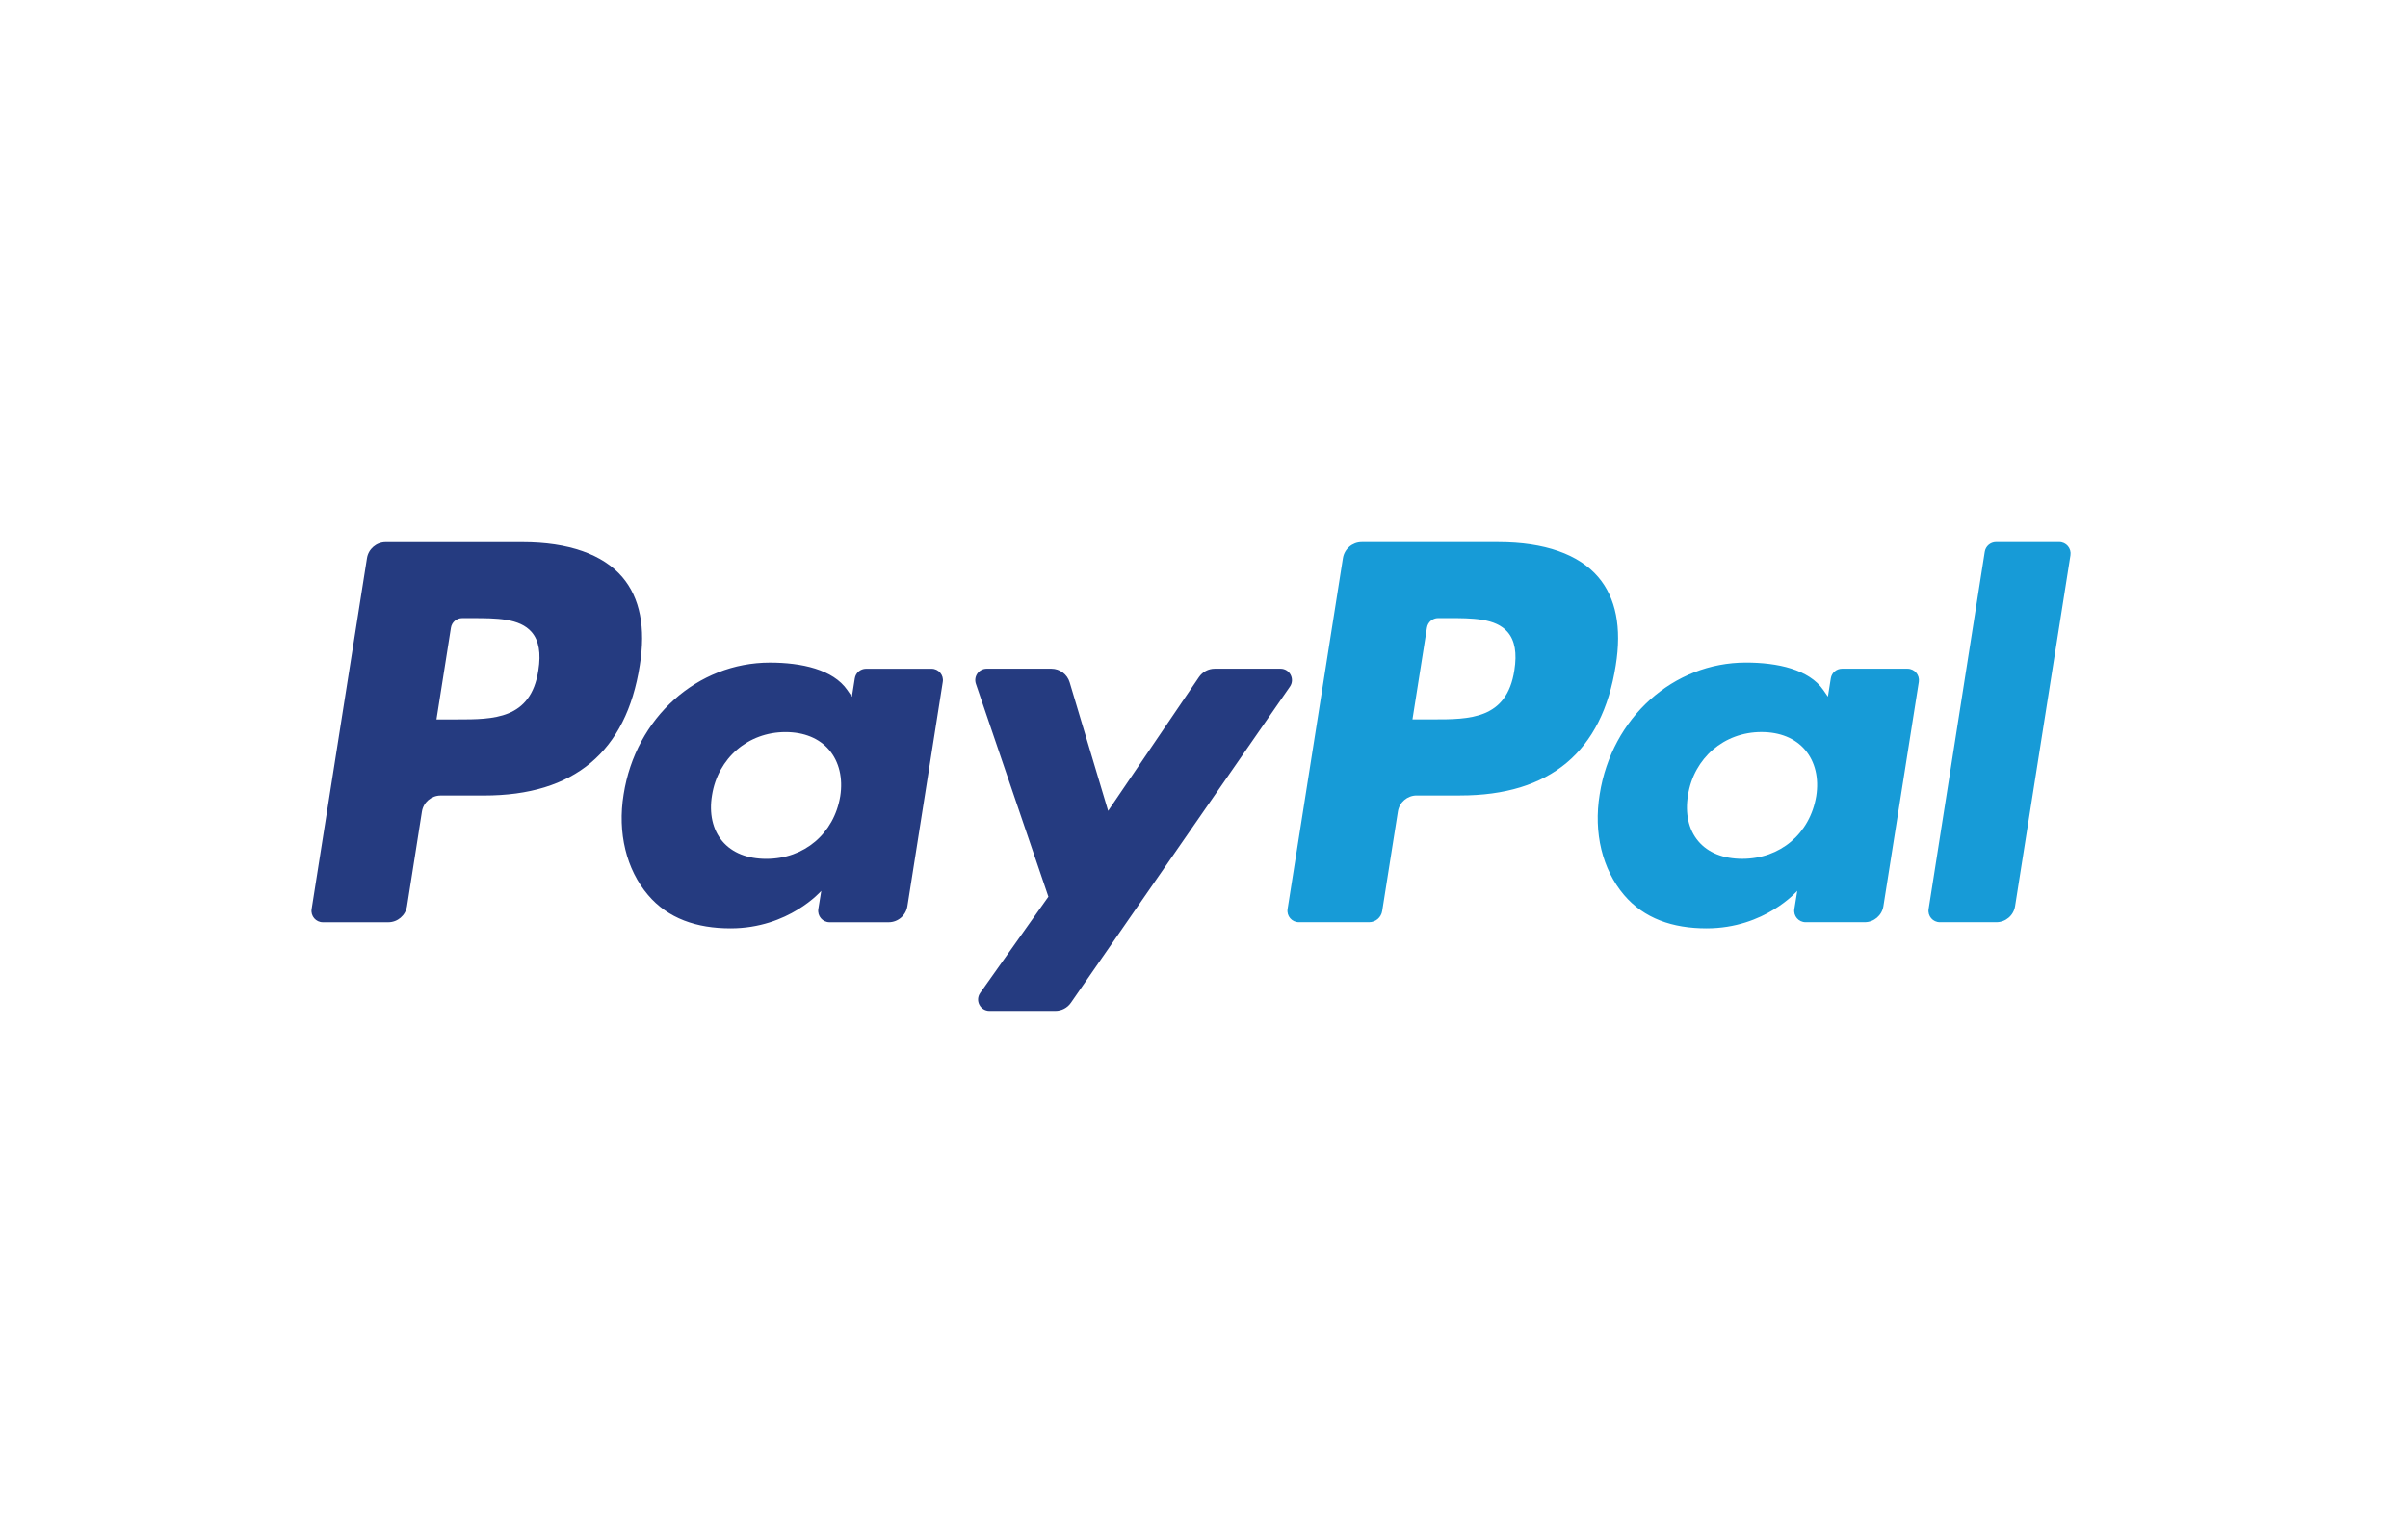 <svg width="63" height="40" viewBox="0 0 63 40" fill="none" xmlns="http://www.w3.org/2000/svg">
<path fill-rule="evenodd" clip-rule="evenodd" d="M13.672 14.181H10.092C9.848 14.181 9.639 14.358 9.601 14.6L8.153 23.779C8.124 23.96 8.265 24.123 8.448 24.123H10.157C10.402 24.123 10.611 23.945 10.649 23.703L11.039 21.227C11.077 20.985 11.286 20.807 11.53 20.807H12.664C15.022 20.807 16.383 19.666 16.738 17.405C16.898 16.416 16.745 15.639 16.282 15.094C15.773 14.497 14.87 14.181 13.672 14.181ZM14.085 17.533C13.889 18.817 12.908 18.817 11.959 18.817H11.419L11.798 16.418C11.82 16.274 11.946 16.167 12.092 16.167H12.34C12.986 16.167 13.596 16.167 13.912 16.535C14.099 16.755 14.157 17.082 14.085 17.533ZM24.373 17.492H22.659C22.512 17.492 22.386 17.598 22.364 17.744L22.288 18.223L22.168 18.049C21.797 17.511 20.97 17.331 20.143 17.331C18.249 17.331 16.631 18.765 16.316 20.777C16.152 21.781 16.385 22.741 16.955 23.41C17.477 24.026 18.225 24.282 19.114 24.282C20.64 24.282 21.487 23.301 21.487 23.301L21.41 23.777C21.381 23.959 21.522 24.123 21.704 24.123H23.248C23.494 24.123 23.701 23.945 23.74 23.703L24.666 17.836C24.696 17.656 24.556 17.492 24.373 17.492ZM21.983 20.828C21.818 21.807 21.041 22.464 20.049 22.464C19.552 22.464 19.154 22.305 18.898 22.002C18.645 21.702 18.549 21.274 18.629 20.798C18.784 19.827 19.574 19.148 20.55 19.148C21.037 19.148 21.433 19.31 21.693 19.615C21.954 19.923 22.058 20.353 21.983 20.828ZM31.78 17.491H33.503C33.744 17.491 33.885 17.762 33.748 17.96L28.018 26.229C27.925 26.363 27.773 26.442 27.609 26.442H25.889C25.646 26.442 25.505 26.17 25.645 25.971L27.429 23.454L25.532 17.886C25.466 17.692 25.609 17.491 25.815 17.491H27.508C27.728 17.491 27.922 17.636 27.985 17.846L28.992 21.209L31.368 17.71C31.461 17.573 31.616 17.491 31.78 17.491Z" fill="#253B80"/>
<path fill-rule="evenodd" clip-rule="evenodd" d="M50.458 23.778L51.927 14.432C51.949 14.287 52.075 14.18 52.221 14.179H53.875C54.058 14.179 54.198 14.343 54.169 14.524L52.72 23.702C52.683 23.944 52.474 24.122 52.229 24.122H50.752C50.569 24.122 50.429 23.959 50.458 23.778ZM39.206 14.18H35.626C35.382 14.18 35.173 14.358 35.135 14.599L33.687 23.778C33.658 23.959 33.799 24.122 33.982 24.122H35.819C35.989 24.122 36.136 23.998 36.162 23.828L36.573 21.227C36.611 20.984 36.82 20.806 37.064 20.806H38.197C40.555 20.806 41.916 19.665 42.272 17.404C42.432 16.415 42.278 15.638 41.815 15.094C41.306 14.496 40.405 14.18 39.206 14.18ZM39.62 17.532C39.424 18.816 38.443 18.816 37.493 18.816H36.954L37.333 16.418C37.356 16.273 37.48 16.166 37.627 16.166H37.875C38.521 16.166 39.131 16.166 39.446 16.534C39.634 16.754 39.691 17.081 39.62 17.532ZM49.906 17.491H48.193C48.046 17.491 47.921 17.598 47.899 17.743L47.823 18.222L47.703 18.048C47.331 17.51 46.505 17.33 45.679 17.33C43.784 17.33 42.167 18.764 41.852 20.777C41.688 21.78 41.92 22.74 42.49 23.41C43.013 24.025 43.76 24.282 44.649 24.282C46.175 24.282 47.022 23.3 47.022 23.3L46.945 23.777C46.916 23.959 47.057 24.122 47.24 24.122H48.784C49.028 24.122 49.237 23.944 49.275 23.702L50.202 17.835C50.23 17.655 50.09 17.491 49.906 17.491ZM47.517 20.827C47.352 21.806 46.574 22.463 45.583 22.463C45.086 22.463 44.687 22.304 44.432 22.001C44.178 21.701 44.083 21.273 44.163 20.797C44.318 19.826 45.107 19.147 46.084 19.147C46.57 19.147 46.966 19.309 47.227 19.614C47.489 19.922 47.593 20.353 47.517 20.827Z" fill="#179BD7"/>
</svg>
